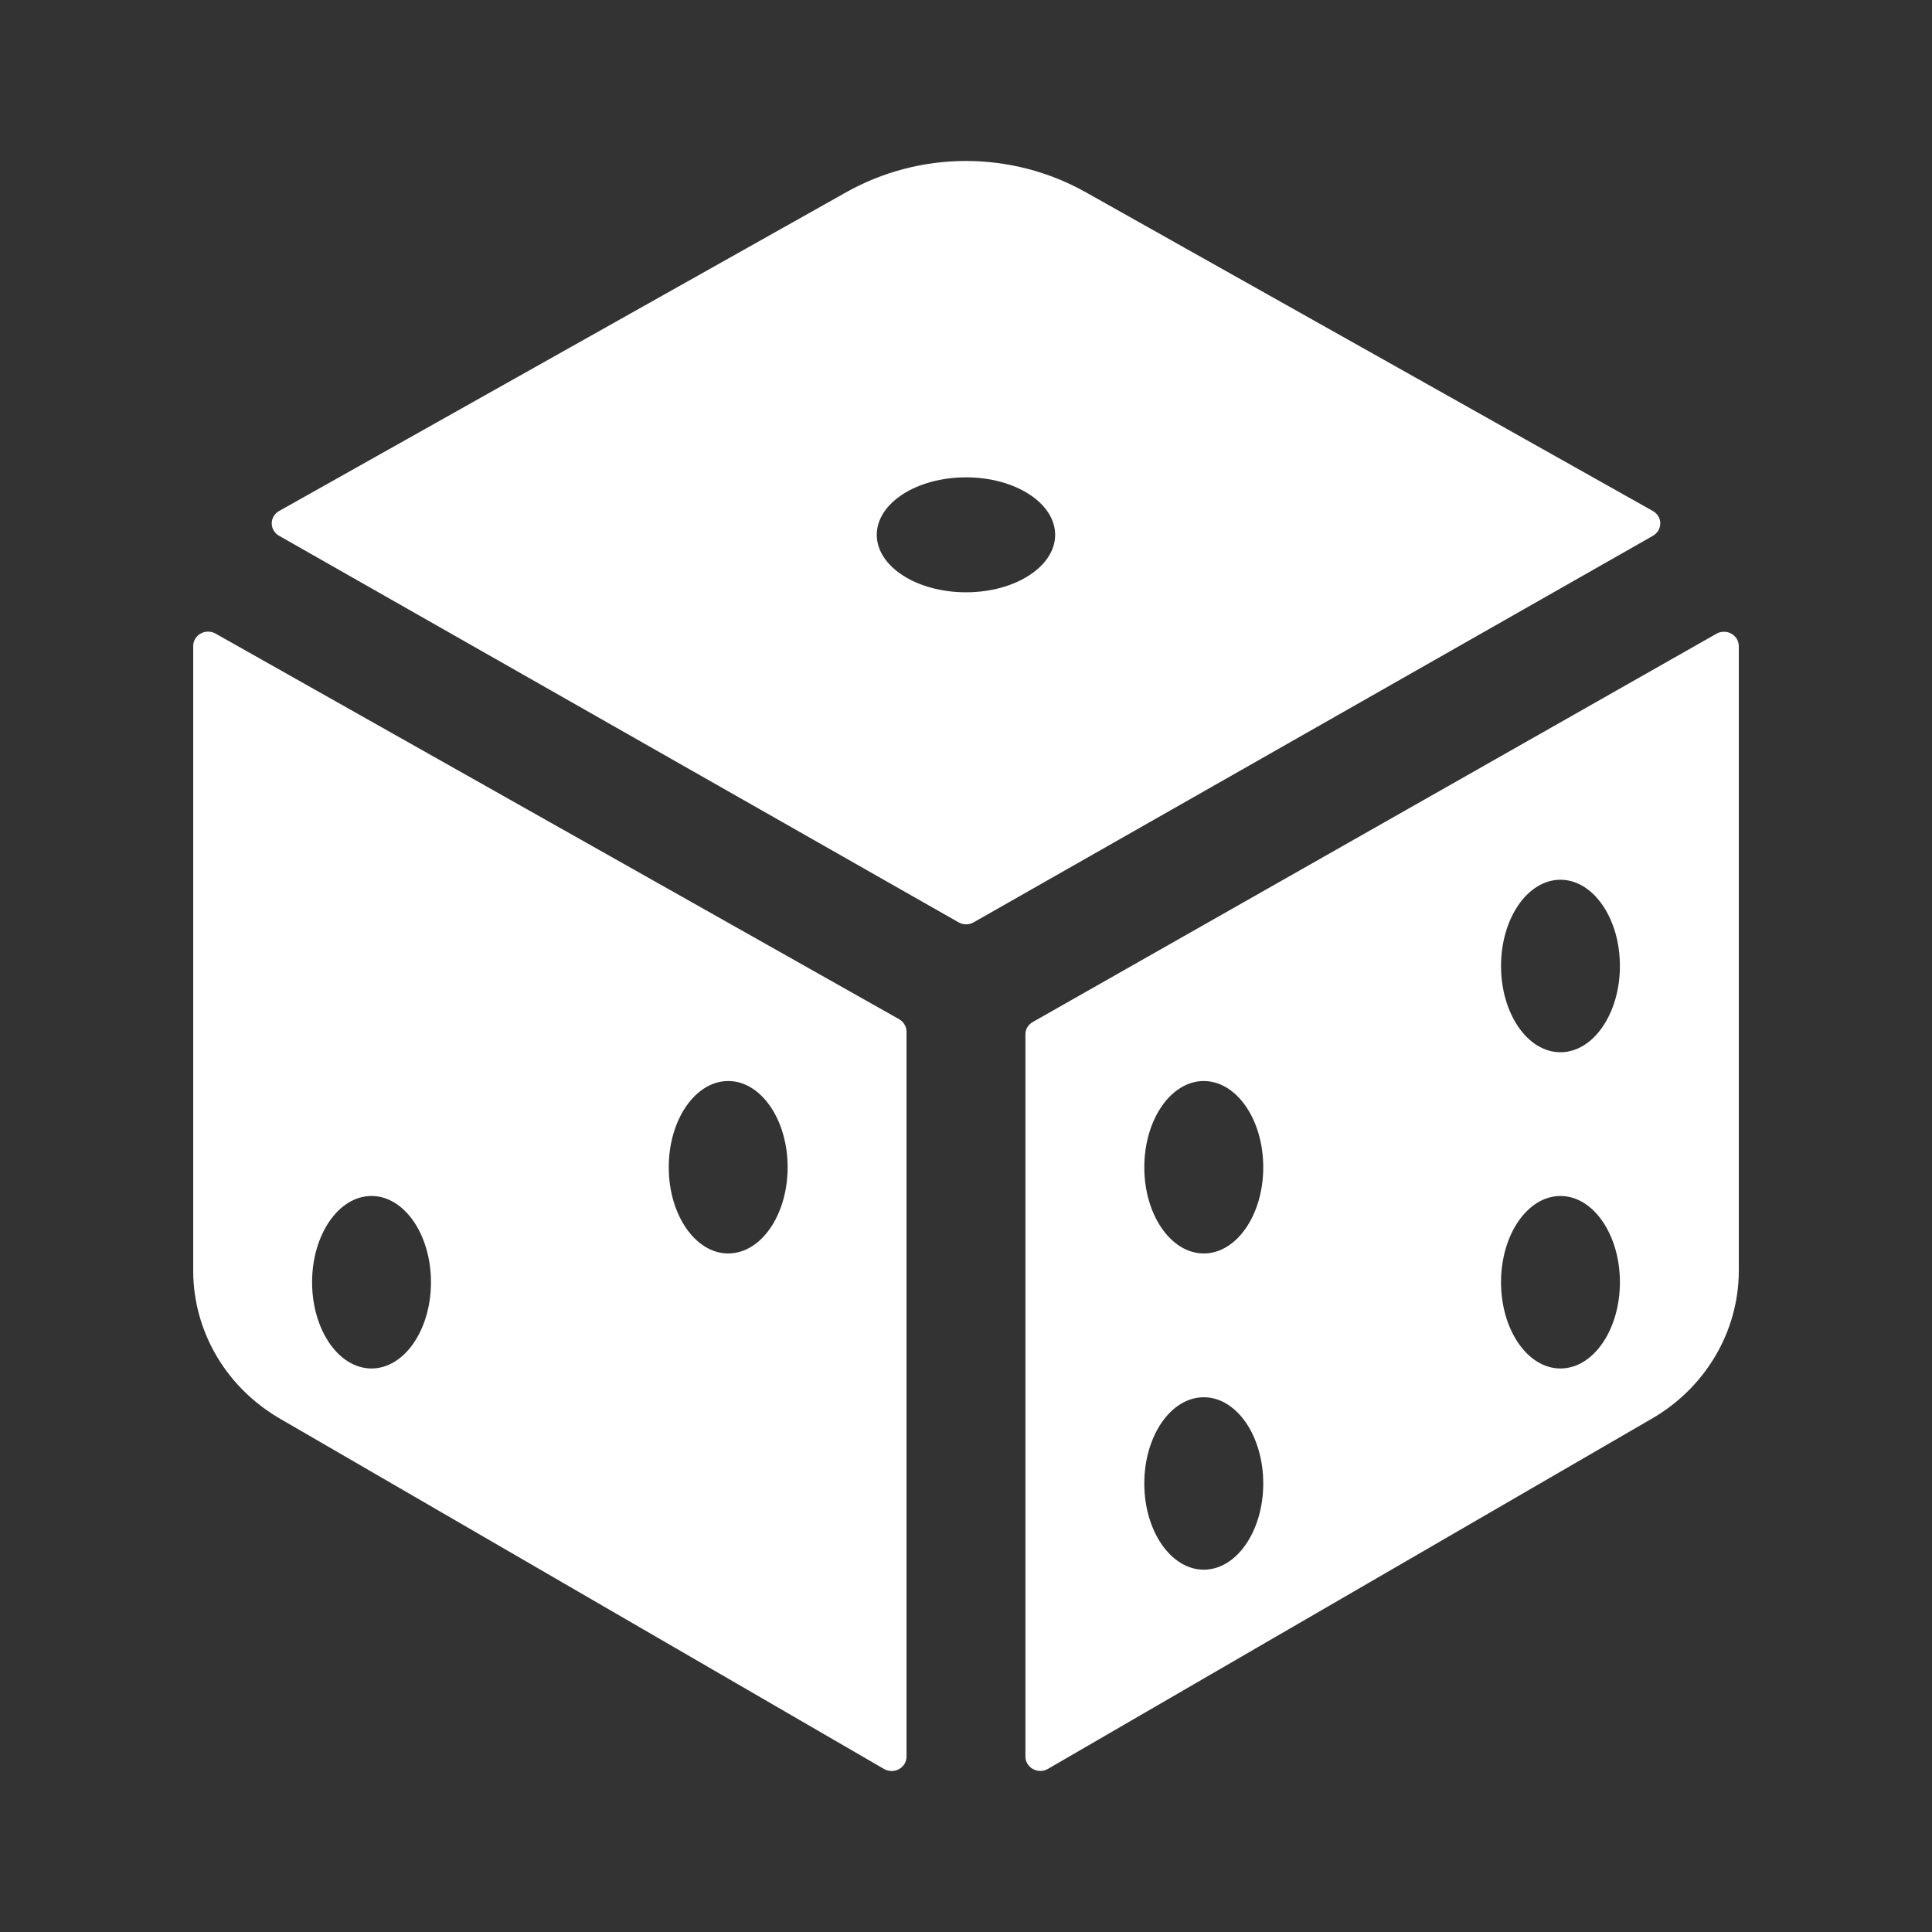 <svg width="28" height="28" viewBox="0 0 28 28" fill="none" xmlns="http://www.w3.org/2000/svg">
<rect x="0" y="0" width="28" height="28" fill="#333333" stroke="none"/>
<path d="M23.955 7.406L15.732 2.784C15.205 2.489 14.608 2.333 13.999 2.333C13.391 2.333 12.794 2.489 12.268 2.784L4.045 7.406C4.012 7.424 3.985 7.45 3.967 7.482C3.948 7.513 3.938 7.549 3.938 7.585C3.938 7.622 3.948 7.657 3.967 7.689C3.985 7.72 4.012 7.747 4.045 7.765L13.892 13.367C13.925 13.386 13.963 13.396 14.001 13.396C14.04 13.396 14.078 13.386 14.111 13.367L23.956 7.765C23.988 7.746 24.015 7.72 24.034 7.689C24.052 7.657 24.062 7.621 24.062 7.585C24.062 7.549 24.052 7.513 24.033 7.481C24.014 7.45 23.987 7.424 23.955 7.406ZM14 8.584C13.286 8.584 12.707 8.211 12.707 7.751C12.707 7.29 13.286 6.918 14 6.918C14.713 6.918 15.292 7.29 15.292 7.751C15.292 8.211 14.713 8.584 14 8.584ZM13.031 14.771L3.123 9.182C3.09 9.164 3.053 9.154 3.015 9.154C2.977 9.154 2.94 9.164 2.908 9.182C2.875 9.2 2.848 9.226 2.829 9.258C2.81 9.29 2.8 9.326 2.8 9.362V18.42C2.801 18.856 2.92 19.285 3.145 19.663C3.37 20.041 3.694 20.355 4.083 20.575L12.815 25.639C12.848 25.657 12.885 25.667 12.923 25.667C12.961 25.667 12.998 25.657 13.03 25.639C13.063 25.62 13.09 25.594 13.109 25.563C13.128 25.531 13.138 25.495 13.138 25.459V14.952C13.138 14.915 13.128 14.879 13.109 14.848C13.091 14.816 13.063 14.79 13.031 14.771ZM5.384 19.833C4.908 19.833 4.523 19.273 4.523 18.583C4.523 17.893 4.908 17.333 5.384 17.333C5.86 17.333 6.246 17.893 6.246 18.583C6.246 19.273 5.86 19.833 5.384 19.833ZM10.554 18.166C10.078 18.166 9.692 17.607 9.692 16.917C9.692 16.227 10.078 15.667 10.554 15.667C11.03 15.667 11.415 16.227 11.415 16.917C11.415 17.607 11.03 18.166 10.554 18.166ZM24.877 9.184L14.969 14.811C14.936 14.829 14.909 14.855 14.89 14.886C14.871 14.918 14.861 14.954 14.861 14.99V25.457C14.861 25.494 14.871 25.53 14.89 25.561C14.909 25.593 14.936 25.619 14.969 25.638C15.002 25.656 15.039 25.666 15.077 25.666C15.115 25.666 15.152 25.656 15.184 25.638L23.916 20.574C24.305 20.355 24.629 20.04 24.854 19.662C25.08 19.284 25.199 18.856 25.2 18.42V9.365C25.2 9.329 25.19 9.293 25.172 9.261C25.153 9.229 25.125 9.202 25.093 9.184C25.06 9.165 25.023 9.156 24.985 9.156C24.947 9.156 24.91 9.165 24.877 9.184ZM17.446 22.749C16.97 22.749 16.584 22.189 16.584 21.5C16.584 20.809 16.97 20.25 17.446 20.25C17.922 20.25 18.308 20.809 18.308 21.5C18.308 22.189 17.922 22.749 17.446 22.749ZM17.446 18.166C16.97 18.166 16.584 17.607 16.584 16.917C16.584 16.227 16.97 15.667 17.446 15.667C17.922 15.667 18.308 16.227 18.308 16.917C18.308 17.607 17.922 18.166 17.446 18.166ZM22.615 19.833C22.139 19.833 21.754 19.273 21.754 18.583C21.754 17.893 22.139 17.333 22.615 17.333C23.091 17.333 23.477 17.893 23.477 18.583C23.477 19.273 23.091 19.833 22.615 19.833ZM22.615 15.25C22.139 15.25 21.754 14.69 21.754 14C21.754 13.31 22.139 12.75 22.615 12.75C23.091 12.75 23.477 13.31 23.477 14C23.477 14.69 23.091 15.25 22.615 15.25Z" fill="white"/>
</svg>
